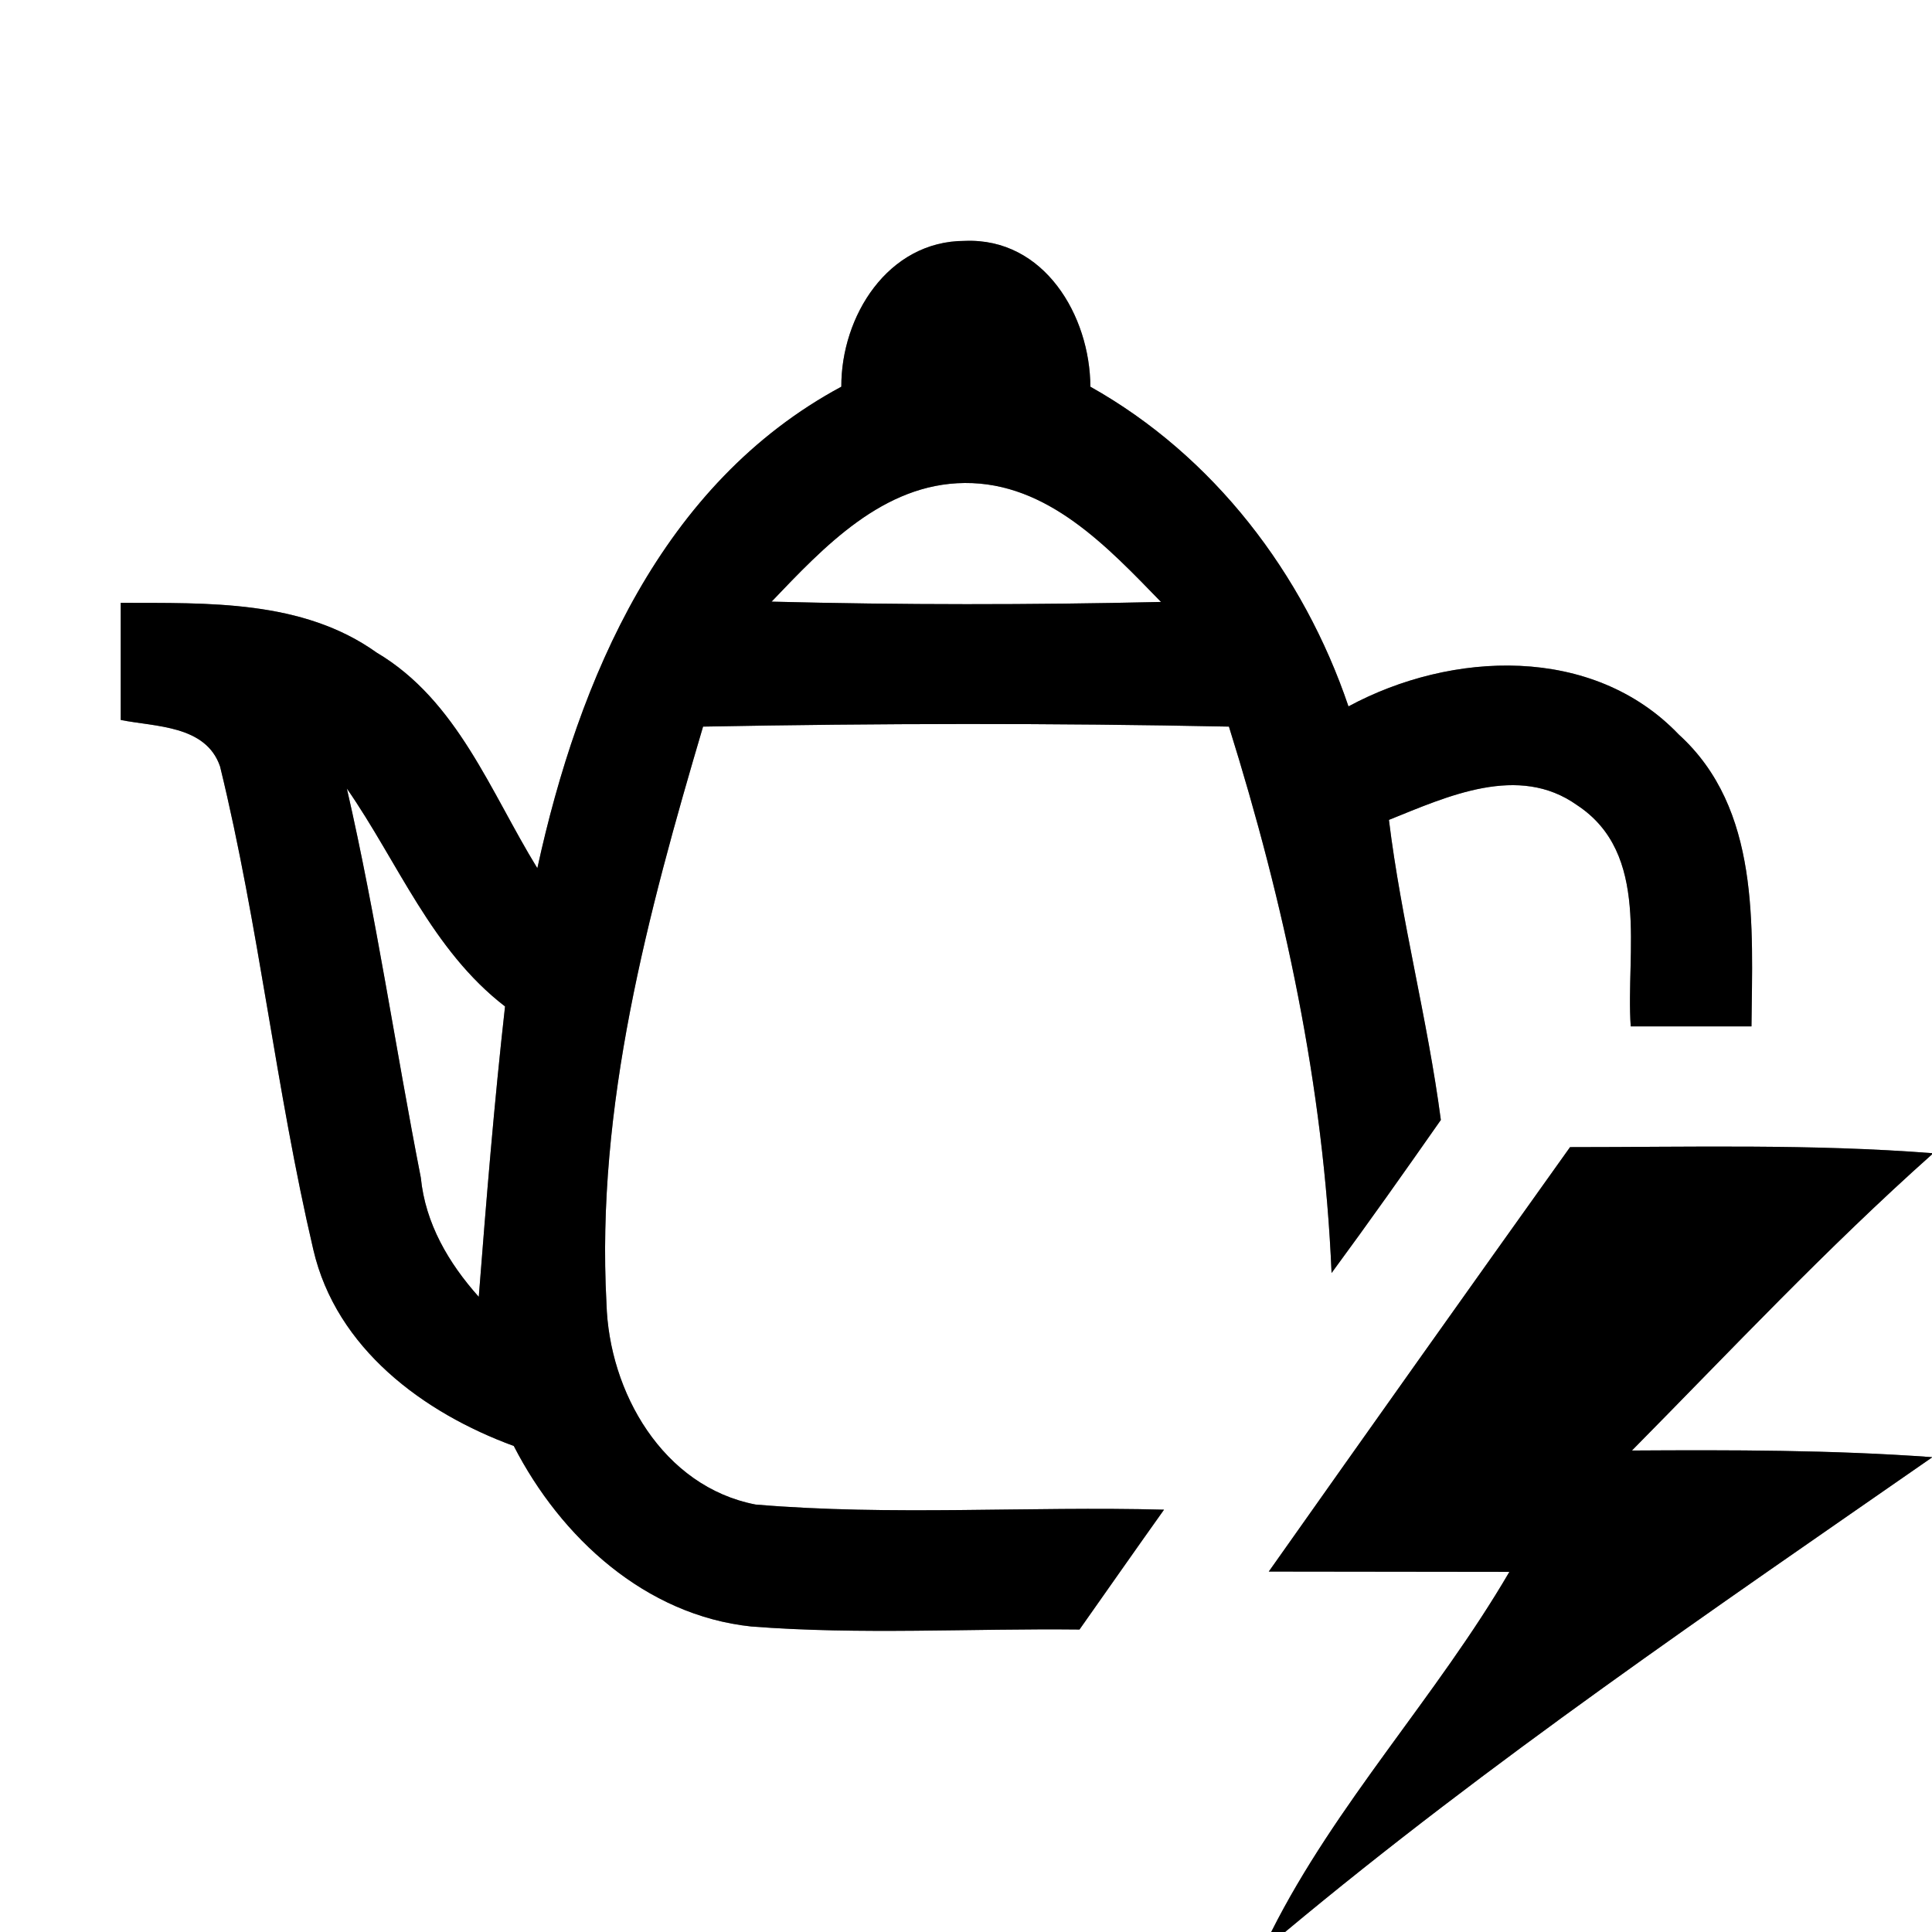 <?xml version="1.0" encoding="UTF-8" ?>
<!DOCTYPE svg PUBLIC "-//W3C//DTD SVG 1.1//EN" "http://www.w3.org/Graphics/SVG/1.1/DTD/svg11.dtd">
<svg width="64pt" height="64pt" viewBox="0 0 64 64" version="1.1" xmlns="http://www.w3.org/2000/svg">
<rect x="0" y="0" width="64" height="64" fill="#808080" stroke="none"/>
<g id="#ffffffff">
<path fill="#ffffff" opacity="1.00" d=" M 0.00 0.00 L 64.00 0.00 L 64.00 38.20 C 60.01 37.89 56.00 38.00 52.01 38.00 C 48.67 42.68 45.34 47.37 42.03 52.06 C 44.68 52.06 47.34 52.07 50.00 52.07 C 47.59 56.20 44.25 59.74 42.11 64.00 L 0.00 64.00 L 0.00 0.00 M 27.87 12.81 C 21.92 16.01 19.17 22.48 17.80 28.76 C 16.25 26.24 15.15 23.20 12.48 21.62 C 10.02 19.86 6.88 19.98 4.00 19.97 C 4.00 21.26 4.00 22.55 4.00 23.85 C 5.15 24.08 6.82 24.02 7.29 25.39 C 8.58 30.67 9.14 36.11 10.38 41.40 C 11.14 44.67 14.02 46.80 17.02 47.90 C 18.58 50.94 21.38 53.51 24.89 53.88 C 28.51 54.16 32.14 53.94 35.76 53.98 C 36.69 52.66 37.62 51.33 38.56 50.01 C 34.05 49.89 29.53 50.22 25.03 49.84 C 21.96 49.25 20.17 46.11 20.09 43.17 C 19.74 36.65 21.46 30.26 23.29 24.07 C 29.10 23.96 34.90 23.95 40.71 24.07 C 42.55 29.95 43.85 36.00 44.11 42.17 C 45.34 40.50 46.54 38.80 47.73 37.10 C 47.29 33.76 46.42 30.50 46.01 27.16 C 47.95 26.38 50.30 25.29 52.24 26.67 C 54.69 28.28 53.85 31.54 54.02 34.00 C 55.35 34.00 56.69 34.00 58.02 34.00 C 58.05 30.67 58.32 26.79 55.61 24.33 C 52.76 21.35 48.08 21.56 44.67 23.40 C 43.18 19.00 40.20 15.10 36.12 12.81 C 36.11 10.46 34.59 7.87 31.96 7.98 C 29.41 7.98 27.86 10.48 27.87 12.81 Z" />
<path fill="#ffffff" opacity="1.00" d=" M 25.56 19.93 C 27.29 18.12 29.25 16.02 31.96 16.00 C 34.70 15.98 36.69 18.12 38.46 19.94 C 34.16 20.04 29.86 20.04 25.56 19.93 Z" />
<path fill="#ffffff" opacity="1.00" d=" M 11.49 26.12 C 13.19 28.57 14.30 31.47 16.73 33.34 C 16.37 36.54 16.11 39.75 15.86 42.96 C 14.86 41.84 14.09 40.53 13.94 39.01 C 13.10 34.72 12.47 30.39 11.49 26.12 Z" />
<path fill="#ffffff" opacity="1.00" d=" M 54.06 48.05 C 57.33 44.74 60.52 41.34 64.00 38.24 L 64.00 48.27 C 60.69 48.03 57.37 48.03 54.06 48.05 Z" />
<path fill="#ffffff" opacity="1.00" d=" M 42.57 64.00 C 49.37 58.33 56.73 53.33 64.00 48.28 L 64.00 64.00 L 42.57 64.00 Z" />
</g>
<g id="#000000ff">
<path fill="#000000" opacity="1.00" d=" M 27.87 12.81 C 27.86 10.48 29.41 7.98 31.96 7.98 C 34.59 7.87 36.11 10.46 36.12 12.81 C 40.20 15.10 43.18 19.00 44.67 23.40 C 48.08 21.56 52.76 21.35 55.61 24.33 C 58.32 26.79 58.05 30.67 58.02 34.00 C 56.69 34.00 55.35 34.00 54.02 34.00 C 53.85 31.54 54.69 28.28 52.24 26.67 C 50.30 25.29 47.95 26.38 46.01 27.16 C 46.42 30.50 47.29 33.76 47.73 37.10 C 46.54 38.80 45.34 40.50 44.11 42.17 C 43.85 36.00 42.55 29.95 40.71 24.07 C 34.90 23.95 29.10 23.96 23.29 24.07 C 21.46 30.26 19.74 36.65 20.09 43.17 C 20.17 46.11 21.96 49.25 25.03 49.84 C 29.53 50.22 34.05 49.89 38.56 50.01 C 37.62 51.33 36.69 52.66 35.76 53.98 C 32.14 53.94 28.51 54.16 24.89 53.88 C 21.38 53.51 18.58 50.94 17.02 47.90 C 14.02 46.80 11.14 44.67 10.38 41.40 C 9.14 36.11 8.58 30.67 7.29 25.39 C 6.82 24.02 5.15 24.08 4.00 23.85 C 4.00 22.55 4.00 21.26 4.00 19.97 C 6.88 19.98 10.02 19.86 12.48 21.62 C 15.15 23.20 16.25 26.24 17.80 28.76 C 19.17 22.48 21.92 16.01 27.87 12.81 M 25.56 19.93 C 29.86 20.04 34.16 20.04 38.46 19.94 C 36.69 18.12 34.70 15.98 31.96 16.00 C 29.25 16.02 27.29 18.12 25.56 19.93 M 11.49 26.12 C 12.47 30.39 13.10 34.72 13.94 39.01 C 14.09 40.53 14.86 41.84 15.86 42.96 C 16.11 39.75 16.37 36.54 16.73 33.34 C 14.30 31.47 13.19 28.57 11.49 26.12 Z" />
<path fill="#000000" opacity="1.00" d=" M 52.01 38.00 C 56.00 38.00 60.01 37.89 64.00 38.20 L 64.00 38.24 C 60.52 41.34 57.33 44.74 54.06 48.05 C 57.37 48.03 60.69 48.03 64.00 48.27 L 64.00 48.28 C 56.73 53.33 49.37 58.33 42.57 64.00 L 42.11 64.00 C 44.25 59.74 47.59 56.20 50.00 52.07 C 47.34 52.07 44.68 52.06 42.03 52.06 C 45.34 47.37 48.67 42.68 52.01 38.00 Z" />
</g>
</svg>
